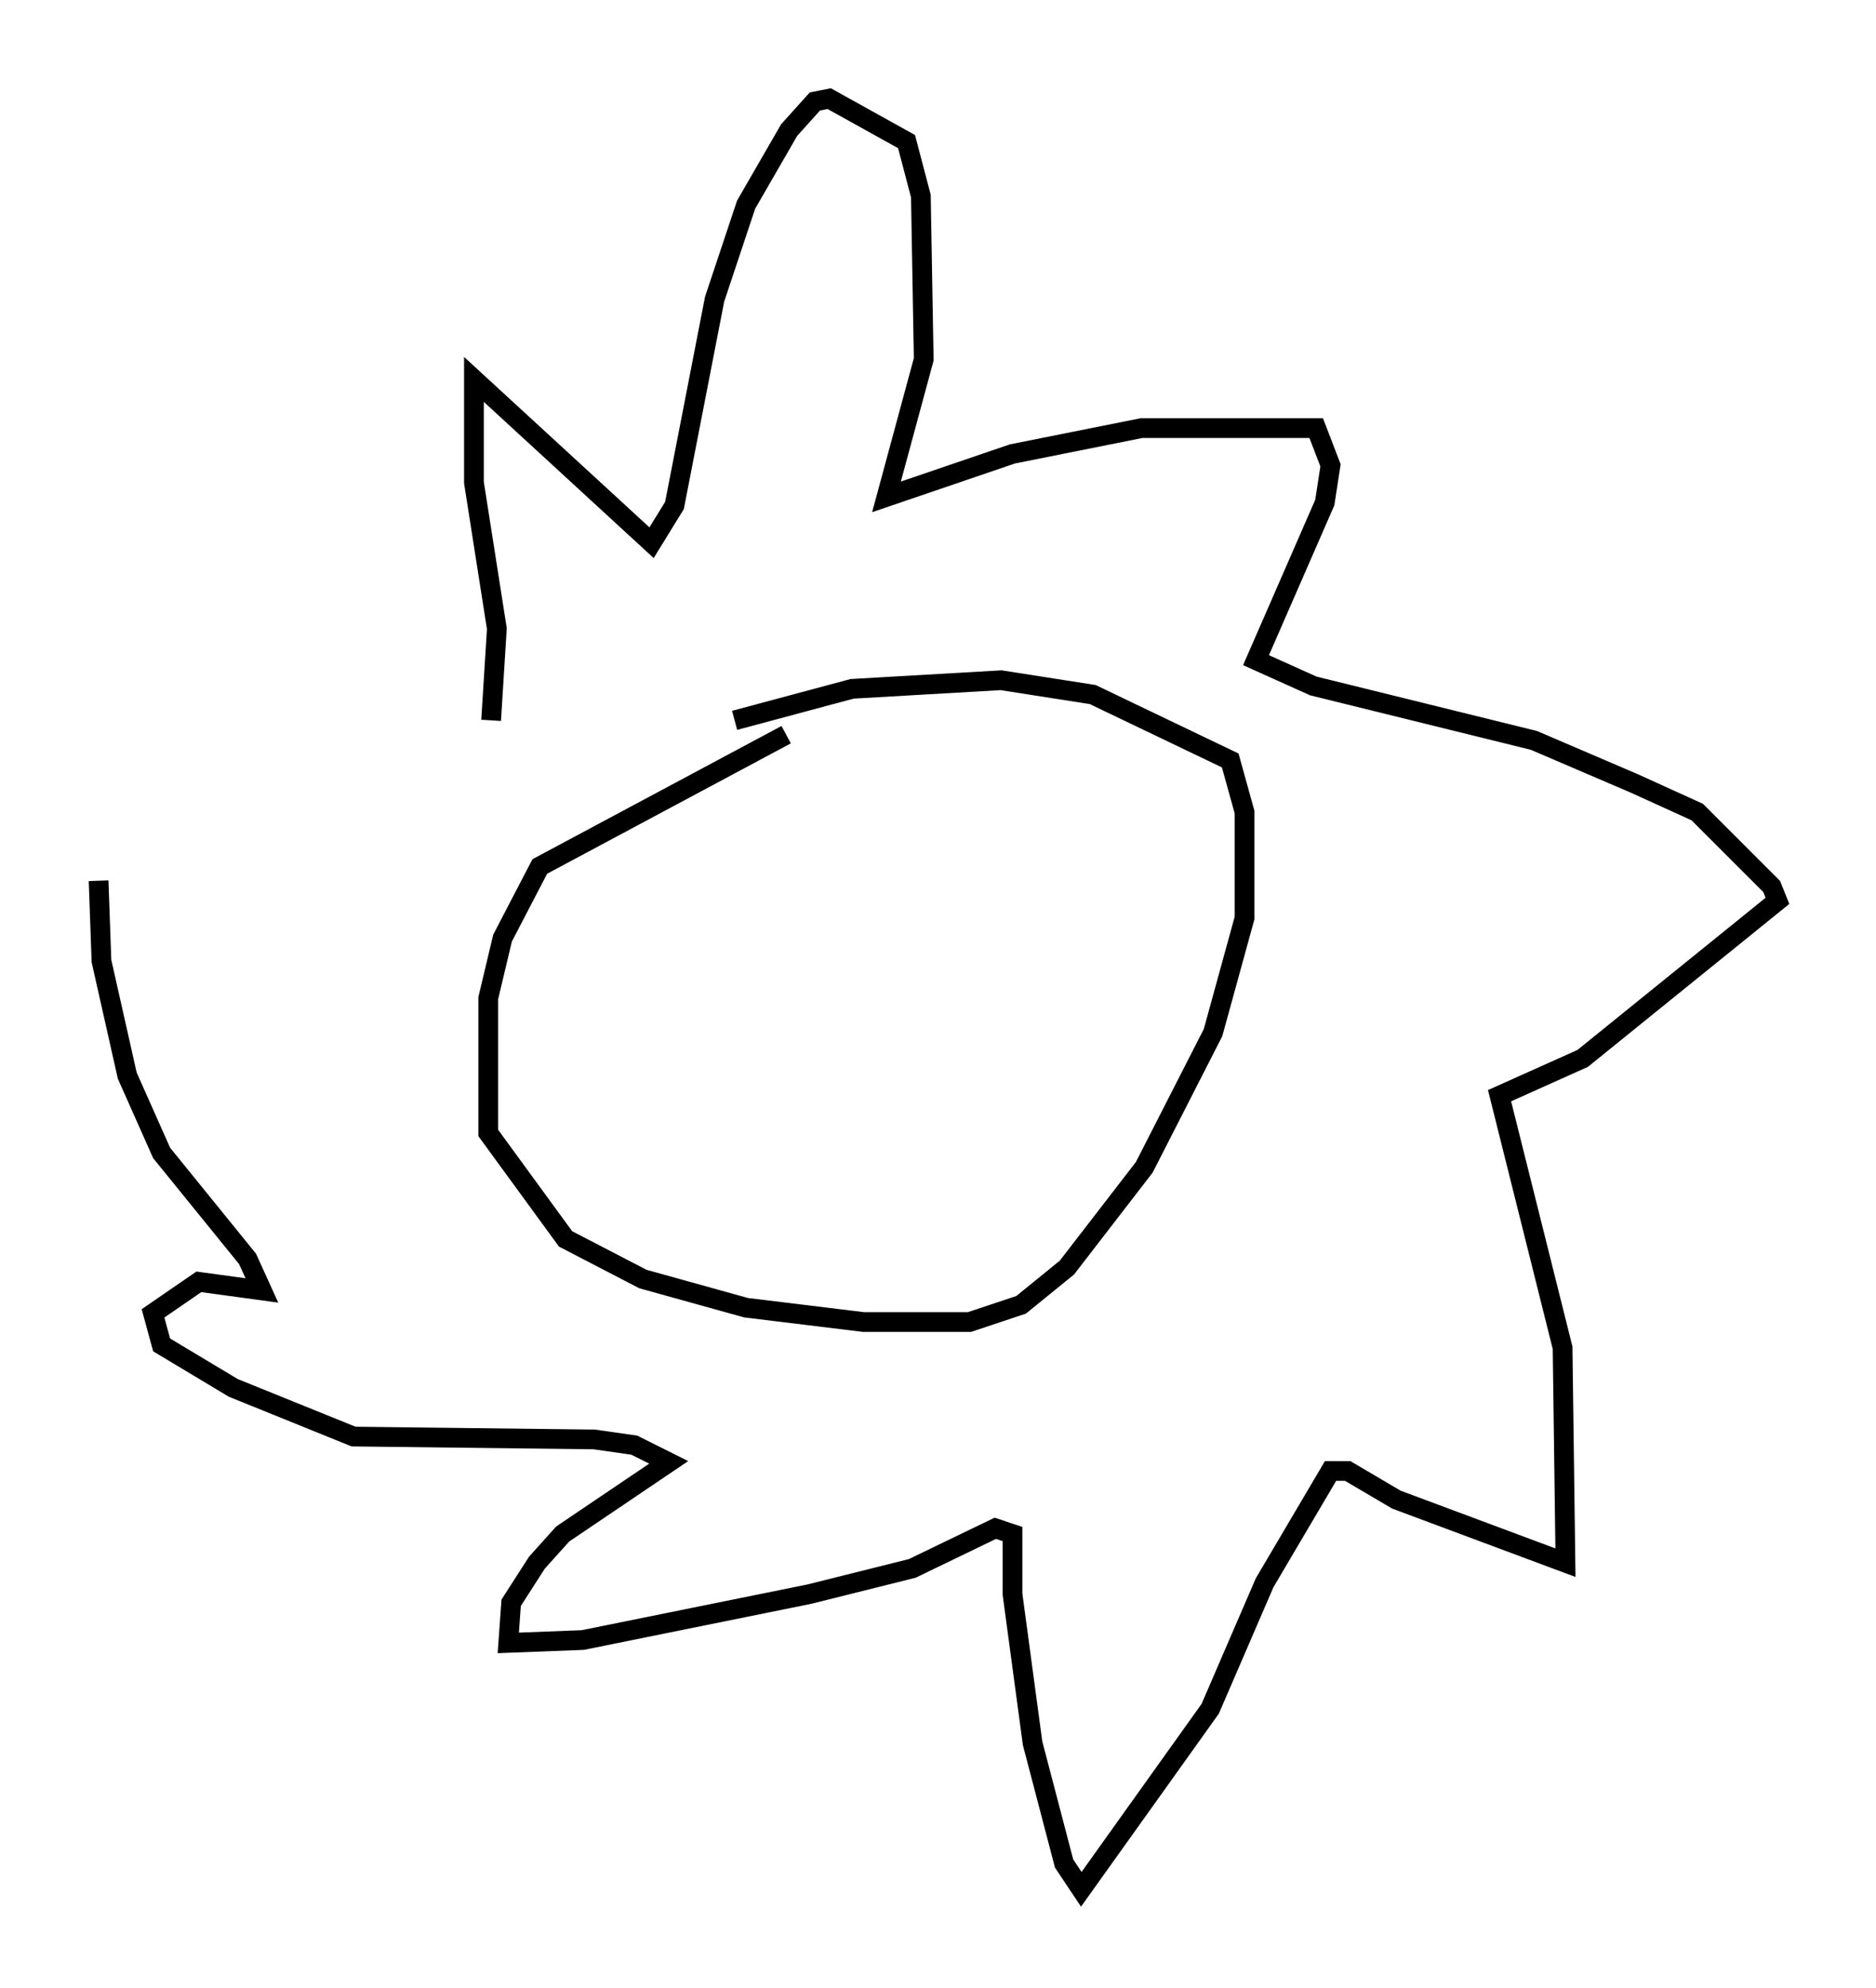 <?xml version="1.0" encoding="utf-8" ?>
<svg baseProfile="full" height="100.782" version="1.1" width="95.117" xmlns="http://www.w3.org/2000/svg" xmlns:ev="http://www.w3.org/2001/xml-events" xmlns:xlink="http://www.w3.org/1999/xlink"><defs /><rect fill="white" height="100.782" width="95.117" x="0" y="0" /><path d="M44.944, 35.793 m-5.084, 1.453 l-12.492, 6.682 -1.888, 3.631 l-0.726, 3.05 0.0, 6.827 l3.922, 5.374 3.922, 2.034 l5.229, 1.453 5.955, 0.726 l5.374, 0.0 2.615, -0.872 l2.324, -1.888 3.922, -5.084 l3.486, -6.827 1.598, -5.81 l0.0, -5.374 -0.726, -2.615 l-6.972, -3.341 -4.648, -0.726 l-7.553, 0.436 -5.955, 1.598 m-12.346, 0.0 l0.291, -4.648 -1.162, -7.408 l0.0, -5.229 9.006, 8.279 l1.162, -1.888 2.034, -10.458 l1.598, -4.793 2.179, -3.777 l1.307, -1.453 0.726, -0.145 l3.922, 2.179 0.726, 2.76 l0.145, 8.279 -1.888, 6.972 l6.391, -2.179 6.536, -1.307 l8.86, 0.0 0.726, 1.888 l-0.291, 1.888 -3.486, 7.989 l2.905, 1.307 11.184, 2.76 l5.084, 2.179 3.196, 1.453 l3.777, 3.777 0.291, 0.726 l-9.877, 7.989 -4.212, 1.888 l3.196, 12.782 0.145, 10.894 l-8.57, -3.196 -2.469, -1.453 l-0.872, 0.0 -3.341, 5.665 l-2.76, 6.391 -6.536, 9.151 l-0.872, -1.307 -1.598, -6.101 l-1.017, -7.553 0.0, -3.05 l-0.872, -0.291 -4.212, 2.034 l-5.229, 1.307 -11.475, 2.324 l-3.777, 0.145 0.145, -2.034 l1.307, -2.034 1.307, -1.453 l5.374, -3.631 -1.743, -0.872 l-2.034, -0.291 -12.201, -0.145 l-6.101, -2.469 -3.631, -2.179 l-0.436, -1.598 2.324, -1.598 l3.196, 0.436 -0.726, -1.598 l-4.358, -5.374 -1.743, -3.922 l-1.307, -5.81 -0.145, -4.067 " fill="none" stroke="black" stroke-width="1" /></svg>
